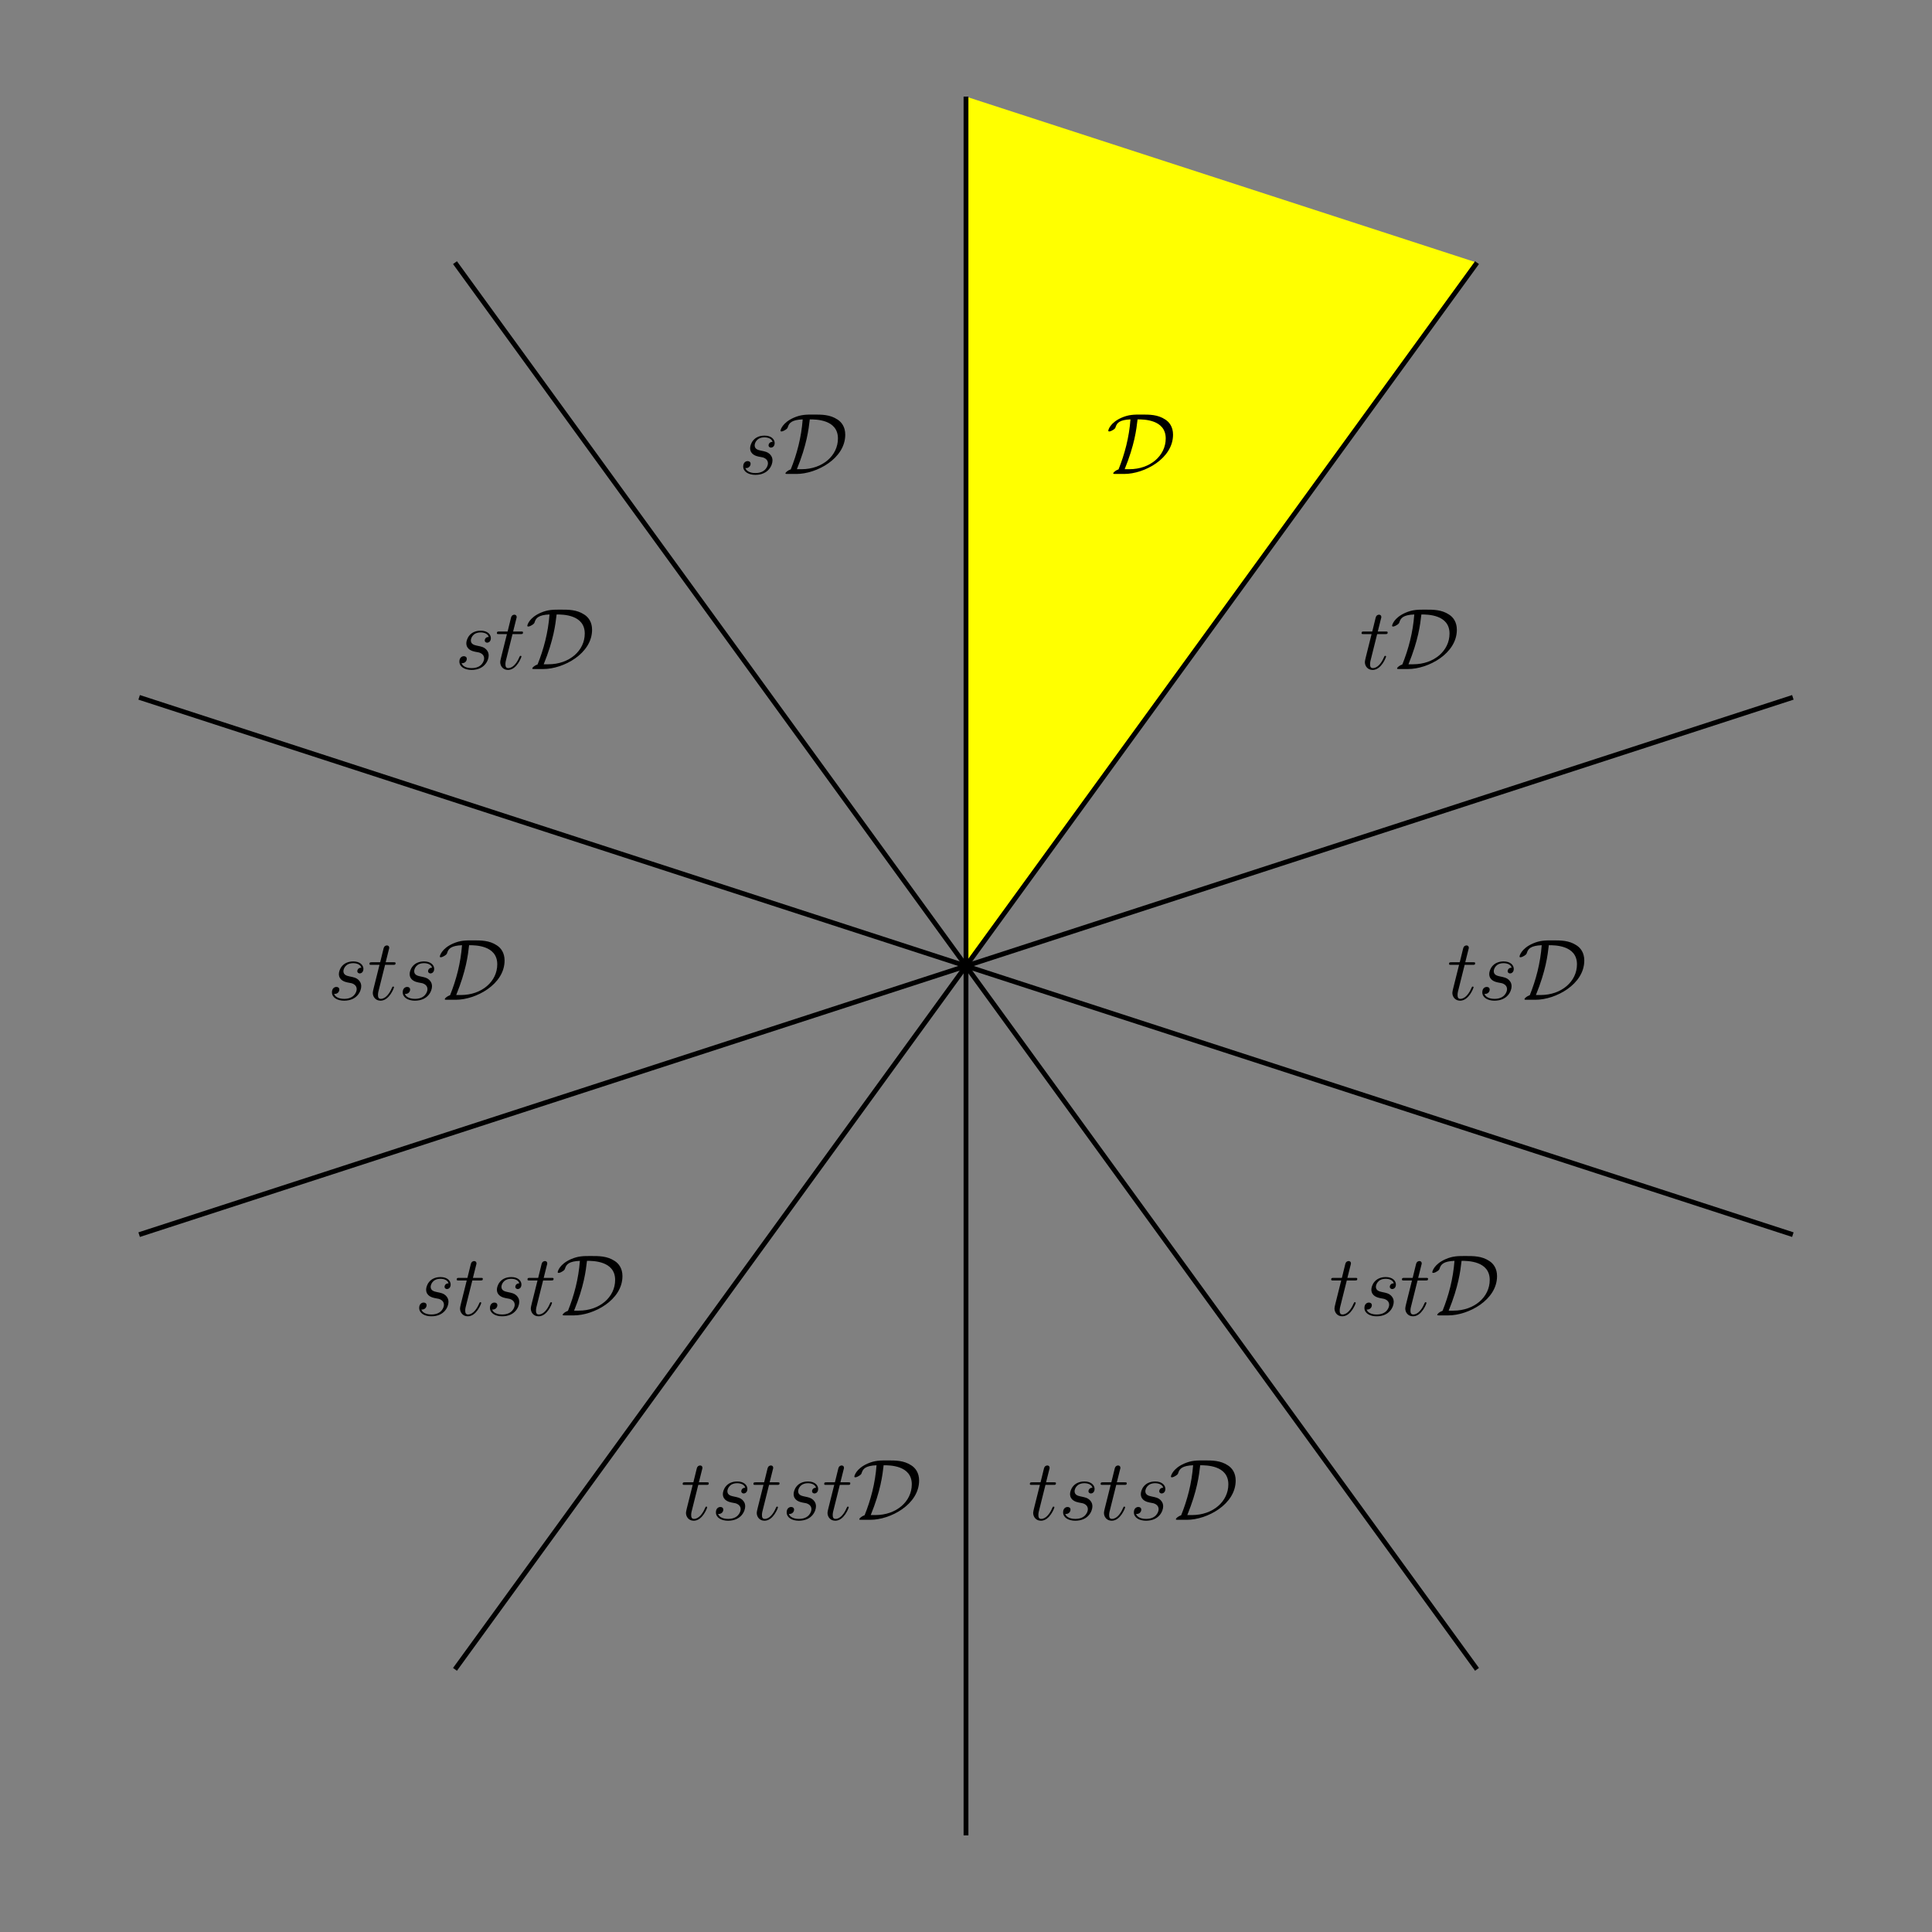<?xml version="1.0" encoding="UTF-8"?>
<svg xmlns="http://www.w3.org/2000/svg" xmlns:xlink="http://www.w3.org/1999/xlink" width="400pt" height="400pt" viewBox="0 0 400 400" version="1.1">
<rect x="0" y="0" width="400" height="400" fill="#808080" stroke="none"/>
<defs>
<g>
<symbol overflow="visible" id="glyph0-0">
<path style="stroke:none;" d=""/>
</symbol>
<symbol overflow="visible" id="glyph0-1">
<path style="stroke:none;" d="M 3.672 0 C 7.859 0 13.781 -3.203 13.781 -8.125 C 13.781 -9.719 13.031 -10.734 12.156 -11.281 C 10.609 -12.297 8.953 -12.297 7.234 -12.297 C 5.688 -12.297 4.625 -12.297 3.109 -11.641 C 0.719 -10.578 0.375 -9.094 0.375 -8.953 C 0.375 -8.844 0.453 -8.797 0.562 -8.797 C 0.844 -8.797 1.266 -9.047 1.406 -9.141 C 1.781 -9.391 1.844 -9.5 1.938 -9.844 C 2.203 -10.562 2.703 -11.203 4.969 -11.297 C 4.688 -7.547 3.766 -4.109 2.5 -0.953 C 1.844 -0.719 1.406 -0.312 1.406 -0.125 C 1.406 -0.016 1.422 0 1.812 0 Z M 3.766 -0.984 C 5.812 -6.016 6.188 -9.141 6.438 -11.297 C 7.656 -11.297 12.266 -11.297 12.266 -7.344 C 12.266 -3.812 9.094 -0.984 4.734 -0.984 Z M 3.766 -0.984 "/>
</symbol>
<symbol overflow="visible" id="glyph1-0">
<path style="stroke:none;" d=""/>
</symbol>
<symbol overflow="visible" id="glyph1-1">
<path style="stroke:none;" d="M 3.625 -7.234 L 5.281 -7.234 C 5.609 -7.234 5.797 -7.234 5.797 -7.562 C 5.797 -7.766 5.688 -7.766 5.328 -7.766 L 3.75 -7.766 L 4.406 -10.391 C 4.484 -10.641 4.484 -10.672 4.484 -10.797 C 4.484 -11.094 4.25 -11.25 4.016 -11.25 C 3.875 -11.25 3.453 -11.203 3.312 -10.625 L 2.609 -7.766 L 0.922 -7.766 C 0.562 -7.766 0.391 -7.766 0.391 -7.422 C 0.391 -7.234 0.516 -7.234 0.859 -7.234 L 2.469 -7.234 L 1.281 -2.484 C 1.141 -1.859 1.078 -1.672 1.078 -1.438 C 1.078 -0.594 1.672 0.188 2.688 0.188 C 4.5 0.188 5.469 -2.453 5.469 -2.578 C 5.469 -2.688 5.406 -2.734 5.297 -2.734 C 5.25 -2.734 5.188 -2.734 5.141 -2.656 C 5.125 -2.641 5.109 -2.625 4.984 -2.344 C 4.609 -1.438 3.781 -0.188 2.734 -0.188 C 2.203 -0.188 2.156 -0.625 2.156 -1.031 C 2.156 -1.047 2.156 -1.391 2.219 -1.609 Z M 3.625 -7.234 "/>
</symbol>
<symbol overflow="visible" id="glyph1-2">
<path style="stroke:none;" d="M 4.109 -3.594 C 4.406 -3.547 4.891 -3.438 5 -3.422 C 5.234 -3.344 6.047 -3.062 6.047 -2.203 C 6.047 -1.641 5.547 -0.188 3.453 -0.188 C 3.078 -0.188 1.734 -0.234 1.375 -1.219 C 2.094 -1.141 2.453 -1.688 2.453 -2.094 C 2.453 -2.469 2.203 -2.656 1.844 -2.656 C 1.438 -2.656 0.922 -2.359 0.922 -1.547 C 0.922 -0.484 2 0.188 3.438 0.188 C 6.172 0.188 6.984 -1.844 6.984 -2.766 C 6.984 -3.047 6.984 -3.547 6.406 -4.125 C 5.953 -4.547 5.531 -4.641 4.547 -4.844 C 4.062 -4.953 3.297 -5.109 3.297 -5.922 C 3.297 -6.281 3.625 -7.578 5.328 -7.578 C 6.078 -7.578 6.828 -7.297 7 -6.641 C 6.203 -6.641 6.172 -5.953 6.172 -5.938 C 6.172 -5.562 6.516 -5.453 6.672 -5.453 C 6.938 -5.453 7.438 -5.656 7.438 -6.406 C 7.438 -7.156 6.75 -7.938 5.344 -7.938 C 2.984 -7.938 2.359 -6.078 2.359 -5.344 C 2.359 -3.984 3.688 -3.688 4.109 -3.594 Z M 4.109 -3.594 "/>
</symbol>
</g>
</defs>
<g id="surface1">
<path style=" stroke:none;fill-rule:nonzero;fill:rgb(100%,100%,0%);fill-opacity:1;" d="M 200 200 L 200 20 L 305.801 54.379 "/>
<g style="fill:rgb(0%,0%,0%);fill-opacity:1;">
  <use xlink:href="#glyph0-1" x="229.084" y="98.127"/>
</g>
<g style="fill:rgb(0%,0%,0%);fill-opacity:1;">
  <use xlink:href="#glyph1-1" x="281.503" y="138.515"/>
</g>
<g style="fill:rgb(0%,0%,0%);fill-opacity:1;">
  <use xlink:href="#glyph0-1" x="287.844" y="138.515"/>
</g>
<g style="fill:rgb(0%,0%,0%);fill-opacity:1;">
  <use xlink:href="#glyph1-2" x="94.189" y="138.515"/>
  <use xlink:href="#glyph1-1" x="102.487" y="138.515"/>
</g>
<g style="fill:rgb(0%,0%,0%);fill-opacity:1;">
  <use xlink:href="#glyph0-1" x="108.801" y="138.515"/>
</g>
<g style="fill:rgb(0%,0%,0%);fill-opacity:1;">
  <use xlink:href="#glyph1-1" x="275.214" y="272.34"/>
  <use xlink:href="#glyph1-2" x="281.568" y="272.34"/>
  <use xlink:href="#glyph1-1" x="289.866" y="272.34"/>
</g>
<g style="fill:rgb(0%,0%,0%);fill-opacity:1;">
  <use xlink:href="#glyph0-1" x="296.166" y="272.34"/>
</g>
<g style="fill:rgb(0%,0%,0%);fill-opacity:1;">
  <use xlink:href="#glyph1-2" x="85.867" y="272.34"/>
  <use xlink:href="#glyph1-1" x="94.165" y="272.34"/>
  <use xlink:href="#glyph1-2" x="100.519" y="272.34"/>
  <use xlink:href="#glyph1-1" x="108.817" y="272.34"/>
</g>
<g style="fill:rgb(0%,0%,0%);fill-opacity:1;">
  <use xlink:href="#glyph0-1" x="115.091" y="272.34"/>
</g>
<g style="fill:rgb(0%,0%,0%);fill-opacity:1;">
  <use xlink:href="#glyph1-1" x="140.946" y="314.661"/>
  <use xlink:href="#glyph1-2" x="147.3" y="314.661"/>
  <use xlink:href="#glyph1-1" x="155.598" y="314.661"/>
  <use xlink:href="#glyph1-2" x="161.952" y="314.661"/>
  <use xlink:href="#glyph1-1" x="170.25" y="314.661"/>
</g>
<g style="fill:rgb(0%,0%,0%);fill-opacity:1;">
  <use xlink:href="#glyph0-1" x="176.51" y="314.661"/>
</g>
<g style="fill:rgb(0%,0%,0%);fill-opacity:1;">
  <use xlink:href="#glyph1-1" x="299.617" y="206.991"/>
  <use xlink:href="#glyph1-2" x="305.971" y="206.991"/>
</g>
<g style="fill:rgb(0%,0%,0%);fill-opacity:1;">
  <use xlink:href="#glyph0-1" x="314.229" y="206.991"/>
</g>
<g style="fill:rgb(0%,0%,0%);fill-opacity:1;">
  <use xlink:href="#glyph1-1" x="212.829" y="314.661"/>
  <use xlink:href="#glyph1-2" x="219.183" y="314.661"/>
  <use xlink:href="#glyph1-1" x="227.481" y="314.661"/>
  <use xlink:href="#glyph1-2" x="233.835" y="314.661"/>
</g>
<g style="fill:rgb(0%,0%,0%);fill-opacity:1;">
  <use xlink:href="#glyph0-1" x="242.052" y="314.661"/>
</g>
<g style="fill:rgb(0%,0%,0%);fill-opacity:1;">
  <use xlink:href="#glyph1-2" x="152.949" y="98.127"/>
</g>
<g style="fill:rgb(0%,0%,0%);fill-opacity:1;">
  <use xlink:href="#glyph0-1" x="161.22" y="98.127"/>
</g>
<g style="fill:rgb(0%,0%,0%);fill-opacity:1;">
  <use xlink:href="#glyph1-2" x="67.804" y="206.991"/>
  <use xlink:href="#glyph1-1" x="76.102" y="206.991"/>
  <use xlink:href="#glyph1-2" x="82.456" y="206.991"/>
</g>
<g style="fill:rgb(0%,0%,0%);fill-opacity:1;">
  <use xlink:href="#glyph0-1" x="90.687" y="206.991"/>
</g>
<path style="fill:none;stroke-width:10;stroke-linecap:butt;stroke-linejoin:miter;stroke:rgb(0%,0%,0%);stroke-opacity:1;stroke-miterlimit:10;" d="M 2000 2000 L 3058.008 3456.211 " transform="matrix(0.1,0,0,-0.1,0,400)"/>
<path style="fill:none;stroke-width:10;stroke-linecap:butt;stroke-linejoin:miter;stroke:rgb(0%,0%,0%);stroke-opacity:1;stroke-miterlimit:10;" d="M 2000 2000 L 2000 3800 " transform="matrix(0.1,0,0,-0.1,0,400)"/>
<path style="fill:none;stroke-width:10;stroke-linecap:butt;stroke-linejoin:miter;stroke:rgb(0%,0%,0%);stroke-opacity:1;stroke-miterlimit:10;" d="M 2000 2000 L 941.992 3456.211 " transform="matrix(0.1,0,0,-0.1,0,400)"/>
<path style="fill:none;stroke-width:10;stroke-linecap:butt;stroke-linejoin:miter;stroke:rgb(0%,0%,0%);stroke-opacity:1;stroke-miterlimit:10;" d="M 2000 2000 L 288.086 2556.211 " transform="matrix(0.1,0,0,-0.1,0,400)"/>
<path style="fill:none;stroke-width:10;stroke-linecap:butt;stroke-linejoin:miter;stroke:rgb(0%,0%,0%);stroke-opacity:1;stroke-miterlimit:10;" d="M 2000 2000 L 288.086 1443.789 " transform="matrix(0.1,0,0,-0.1,0,400)"/>
<path style="fill:none;stroke-width:10;stroke-linecap:butt;stroke-linejoin:miter;stroke:rgb(0%,0%,0%);stroke-opacity:1;stroke-miterlimit:10;" d="M 2000 2000 L 941.992 543.789 " transform="matrix(0.1,0,0,-0.1,0,400)"/>
<path style="fill:none;stroke-width:10;stroke-linecap:butt;stroke-linejoin:miter;stroke:rgb(0%,0%,0%);stroke-opacity:1;stroke-miterlimit:10;" d="M 2000 2000 L 2000 200 " transform="matrix(0.1,0,0,-0.1,0,400)"/>
<path style="fill:none;stroke-width:10;stroke-linecap:butt;stroke-linejoin:miter;stroke:rgb(0%,0%,0%);stroke-opacity:1;stroke-miterlimit:10;" d="M 2000 2000 L 3058.008 543.789 " transform="matrix(0.1,0,0,-0.1,0,400)"/>
<path style="fill:none;stroke-width:10;stroke-linecap:butt;stroke-linejoin:miter;stroke:rgb(0%,0%,0%);stroke-opacity:1;stroke-miterlimit:10;" d="M 2000 2000 L 3711.914 1443.789 " transform="matrix(0.1,0,0,-0.1,0,400)"/>
<path style="fill:none;stroke-width:10;stroke-linecap:butt;stroke-linejoin:miter;stroke:rgb(0%,0%,0%);stroke-opacity:1;stroke-miterlimit:10;" d="M 2000 2000 L 3711.914 2556.211 " transform="matrix(0.1,0,0,-0.1,0,400)"/>
</g>
</svg>
